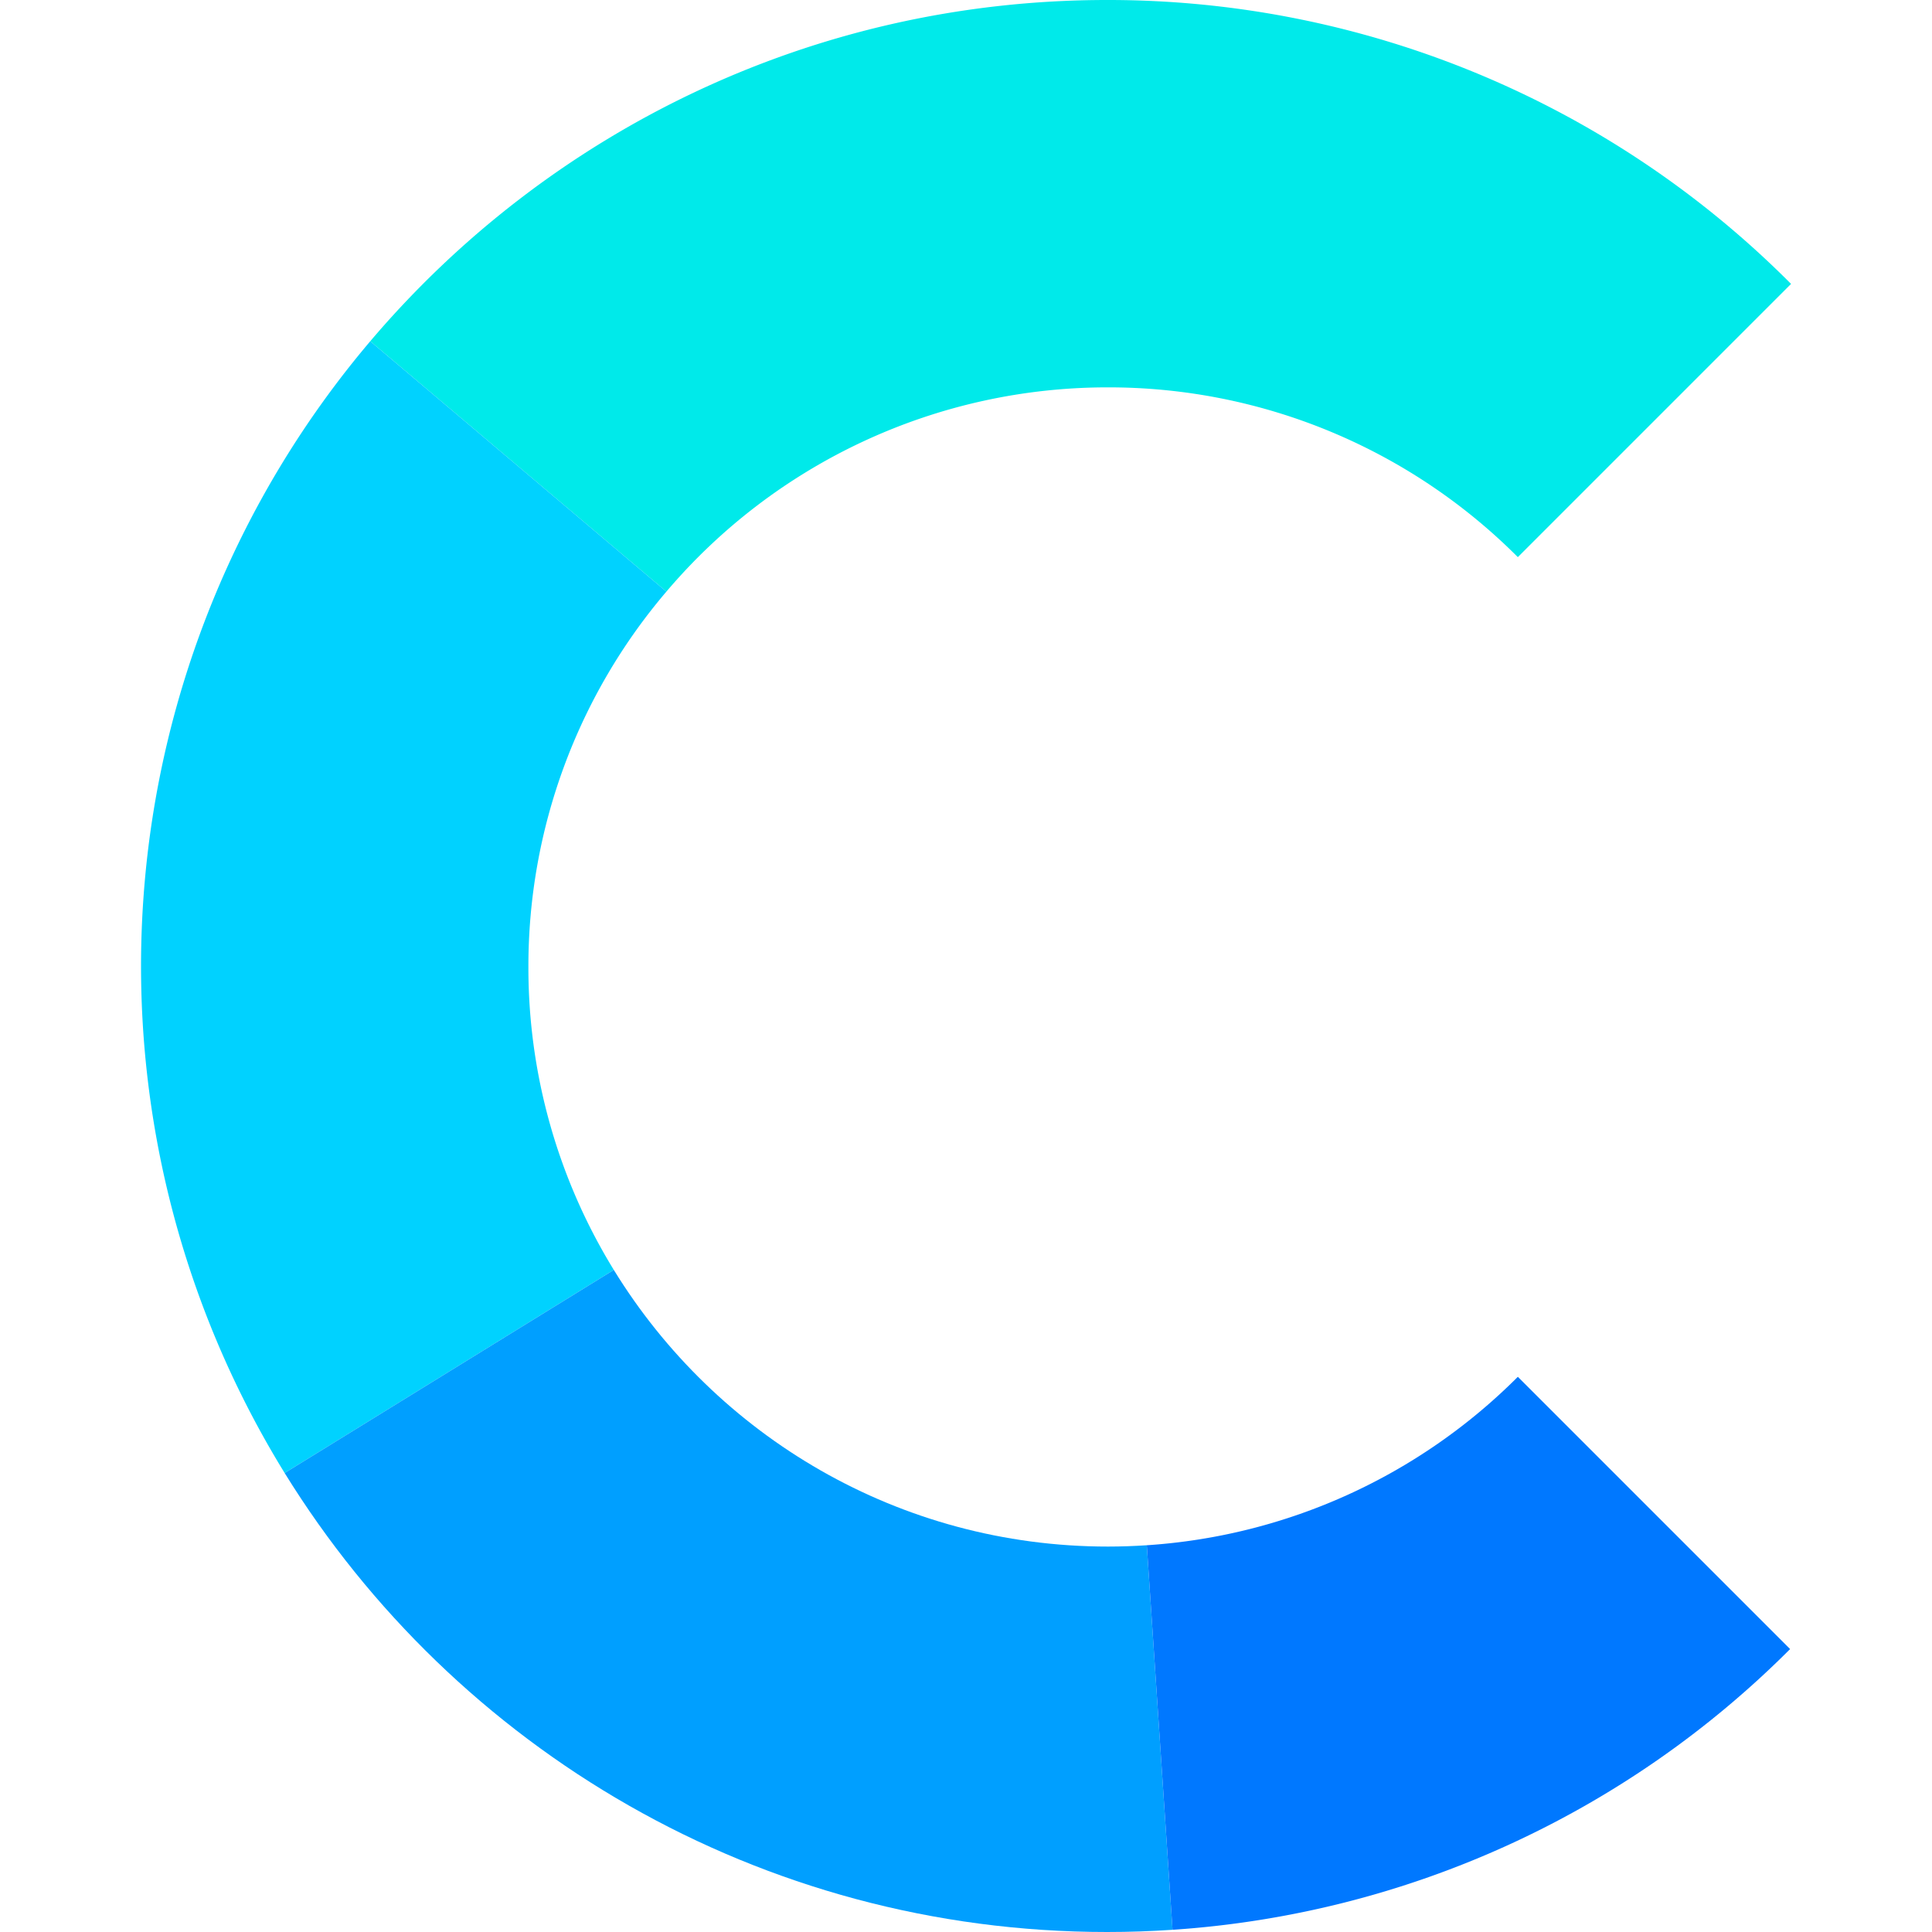 <svg id="Camada_1" data-name="Camada 1" xmlns="http://www.w3.org/2000/svg" viewBox="0 0 1000 1000"><defs><style>.cls-1{fill:none;}.cls-2{fill:#00eaea;}.cls-3{fill:#00d2ff;}.cls-4{fill:#009fff;}.cls-5{fill:#0078ff;}</style></defs><title>logo_icon</title><rect class="cls-1" width="1000" height="1000"/><path class="cls-2" d="M573.5,200.5a299.061,299.061,0,0,1,212.132,87.868l141.418-141.418A498.439,498.439,0,0,0,573,0C420.17,0,283.359,68.571,191.644,176.622l153.276,129.603A299.32,299.32,0,0,1,573.5,200.5Z"/><path class="cls-3" d="M273.5,500.5a298.789,298.789,0,0,1,71.42-194.275L191.644,176.622A500.192,500.192,0,0,0,147.338,762.436l170.377-105.121A298.579,298.579,0,0,1,273.5,500.5Z"/><path class="cls-4" d="M573.5,800.5c-108.202,0-203.012-57.291-255.785-143.184L147.338,762.436C235.42,904.999,393.113,1000,573,1000q17.093,0,33.905-1.14L593.59,799.815C586.948,800.254,580.253,800.5,573.5,800.5Z"/><path class="cls-5" d="M593.59,799.815l13.315,199.046a498.378,498.378,0,0,0,319.649-145.307L785.632,712.632A299.02,299.02,0,0,1,593.59,799.815Z"/></svg>